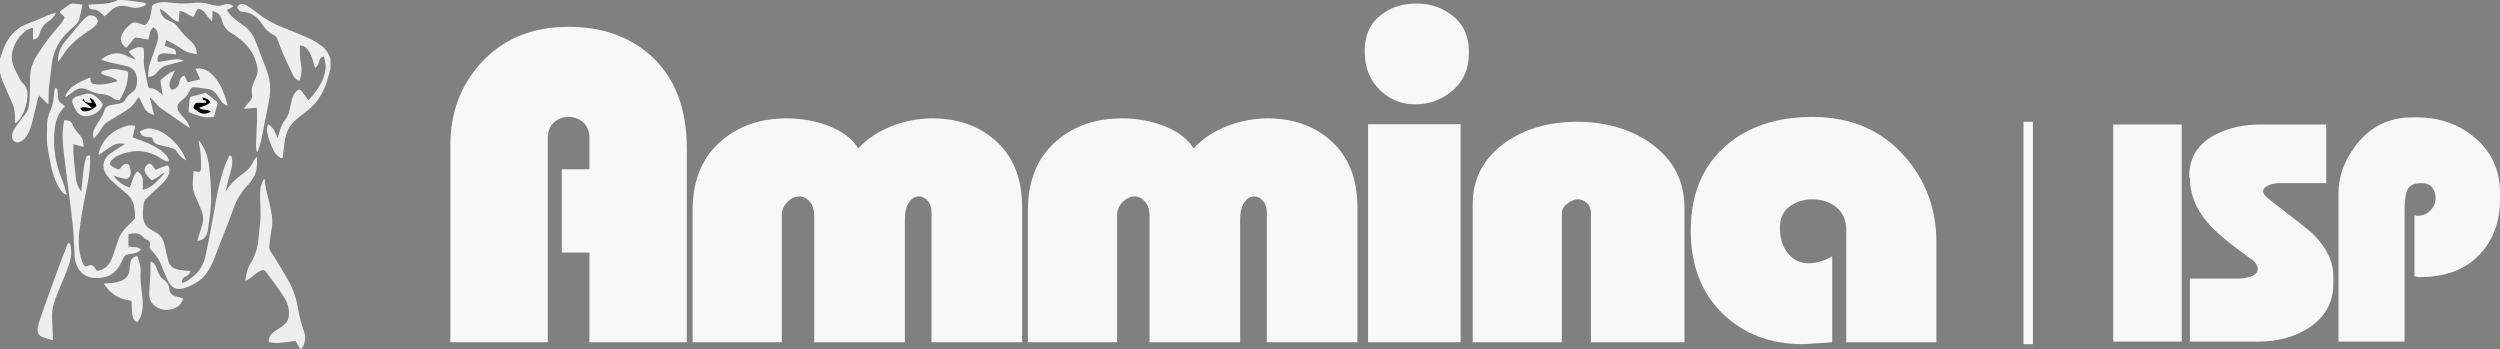 <?xml version="1.0" encoding="UTF-8"?>
<svg xmlns="http://www.w3.org/2000/svg" viewBox="0 0 3511.61 490.31">
    <rect x="0" y="0" width="3511.61" height="490.31" fill="#808080" stroke="none"/>
    <defs>
        <style>
            .cls-1 {
                fill: none;
            }
            .cls-2 {
                fill: #000;
            }
            .cls-3 {
                fill: #eeeeee;
            }
            .cls-4 {
                fill: #f8f8f8;
            }
        </style>
    </defs>
    <g class="cls-1">
        <path d="m464.24,95.95v394.36h-41.6c.97-1.05,2.25-1.95,2.86-3.19,3.35-6.81,4.12-14.03,1.6-21.16-3.79-10.71-6.63-21.61-8.51-32.8-2.26-13.45-6.47-26.34-13.07-38.25-6.52-11.76-13.86-23.06-20.71-34.64-2.75-4.65-7.28-8.56-6.53-14.78.53-4.37.98-8.76,1.54-13.13.93-7.19,2.79-14.39,2.65-21.56-.14-7.63-1.9-15.28-3.41-22.83-1.41-7.02-3.62-13.88-5.1-20.89-1.09-5.14-1.59-10.41-2.36-15.62l-.86-.22c-1.19,2.62-2.64,5.15-3.53,7.87-2.71,8.21-1.95,16.7-1.72,25.14.21,7.63.76,15.27.39,22.88-.42,8.51-1.88,16.97-2.56,25.48-1.04,13.13-4.04,25.59-11.2,36.85-4.75,7.47-6.26,15.98-7.66,24.7,5.08-.73,7.96-4.37,11.47-7.13,3.07-2.41,6.25-4.89,9.76-6.5,4.74-2.17,5.8-1.6,8.84,2.51,6.02,8.15,12.23,16.18,17.91,24.56,6.14,9.04,12.61,18.04,13.35,29.59.44,6.87-.31,13.47-5.85,18.18-4.19,3.56-8.97,6.44-13.51,9.59-4.79,3.33-8.42,7.46-9.17,13.48-.09.72.56,2.16,1.02,2.23,3.9.58,7.88,1.48,11.75,1.2,7.69-.56,15.34-1.71,22.97-2.85,1.76-.26,2.51.25,3.23,1.59,1.74,3.25,3.52,6.47,5.29,9.7H0C0,361.08,0,231.84,0,102.61c1.23,3.85,2.18,7.81,3.74,11.52,4.7,11.12,9.79,22.07,14.41,33.22,1.42,3.43,2.24,7.24,2.57,10.95.43,4.83.11,9.73.11,14.57-.16.03.12.01.37-.08,4.57-1.72,6.99-5.64,9.2-9.53,4.79-8.45,7.39-17.66,8.09-27.32.51-7.1-.67-13.77-6.27-18.97-1.41-1.3-2.83-2.76-3.7-4.44-3.06-5.87-5.94-11.83-8.77-17.82-3.56-7.53-4.06-15.4-1.99-23.41,2.66-10.26,7.77-19.09,15.93-25.95,3.55-2.99,7.4-5.58,12.66-6.34v16.83c1.78-.61,3.11-.92,4.31-1.51,3.42-1.68,4.47-5.1,5.4-8.33,1.99-6.9,5.99-12.1,12.01-15.95,4.46-2.85,8.23-6.45,10.46-12.07-2.82.76-5.44,1.2-7.84,2.17-11.37,4.58-22.71,9.24-33.99,14.03-3.53,1.5-7.18,3.06-10.19,5.36-8.14,6.25-14.83,13.97-19.21,23.26C4.31,69.16,2.4,76.01,0,82.64,0,55.1,0,27.55,0,0,55.1,0,110.19,0,165.29,0c-.53.35-1.02.8-1.59,1.04-6.59,2.81-13.53,4.07-20.65,4.45-6.22.34-12.44.68-18.71,1.03,1.28,5.93,1.86,6.47,7.43,6.78,3.36.19,6.2,1.46,8.63,3.78,2.05,1.95,4.17,3.83,6.49,5.95,2.76-2.49,5.58-4.73,8.05-7.31,5.71-5.96,12.48-8.58,20.68-7.22,2.27.38,4.56.71,6.76,1.34,7.35,2.12,14.38,1.49,21.07-2.23.73-.41,1.67-1.34,1.64-1.97-.04-.65-1.09-1.69-1.81-1.79-7.71-1.16-15.43-2.2-23.16-3.19C177.4.31,174.67.21,171.94,0c97.43,0,194.87,0,292.3,0,0,27.73,0,55.46,0,83.2-2.3-7.37-5.94-14.01-12.25-18.57-5.28-3.82-10.82-7.5-16.73-10.18-12.24-5.57-24.72-10.63-37.24-15.54-12.52-4.92-24.25-11.08-34.85-19.44-5.27-4.16-10.77-8.07-16.43-11.68-2.12-1.36-5.04-2.25-7.5-2.07-2.01.15-4.8,1.76-5.61,3.49-1.16,2.47,2.73,6.75,5.62,7.2,3.62.56,7.38.78,10.78,2.01,7.35,2.65,13.11,7.83,17.2,14.24,4.9,7.69,10.9,13.79,19.16,17.63.08.04.19.07.24.13.84,1.02,1.99,1.93,2.46,3.1,2.76,6.92,5.1,14.02,8.09,20.84,4.54,10.38,9.4,20.63,14.33,30.83,1.89,3.91,4.62,7.21,9.27,8.14,3.23-8.74,3.48-17.47,1.56-26.24-1.68-7.67-.81-15.37-1.08-23.28,4.76.21,8.07,2.3,10.74,5.55,4.01,4.88,6.01,10.72,7.8,16.64.89,2.96,1.73,5.93,2.6,8.9l.9.34c1.22-1.61,2.7-3.09,3.59-4.86.9-1.78,1.14-3.87,1.8-5.78.99-2.91,2.9-4.82,6.31-5.29,2.49,7.93,3.14,15.85,1.19,23.89-2.51,10.32-7.82,19.23-14.3,27.49-2.76,3.52-5.74,6.86-8.72,10.4-3-4.17-5.59-7.97-8.4-11.62-3.74-4.86-5.58-4.77-9.49-.14-3.98,4.71-5.2,10.49-6.53,16.23-1.78,7.69-2.59,15.79-7.79,22.19-4.25,5.23-6.67,11.15-8.29,17.56-.68,2.7-1.72,5.3-2.82,8.62-3.16-7.91-5.79-15.23-13.22-19.35-2.31,4.07-1.67,8.21-.98,12.24,1.48,8.6,4.88,16.56,8.48,24.45,2.17,4.76,5.79,7.99,10.19,10.55,1.58.92,2.58.91,2.86-1.17.53-4,1.29-7.98,1.57-12,.62-8.96,1.92-17.72,5.74-25.98,4.19-9.06,11.55-15.09,19.19-20.98,5.54-4.27,11.3-8.4,16.14-13.39,9.31-9.61,15.4-21.32,19.46-34.02,1.92-6.02,3.35-12.2,5-18.31Zm-325.83,121.22c.23.09.46.19.68.28.73-.52,1.46-1.05,2.2-1.56,5.84-3.98,11.45-8.38,17.59-11.82,5.11-2.85,10.99-2.91,16.49-1.92-6.74,4.43-13.6,8.71-20.21,13.34-11.6,8.14-13.02,21.2-4.04,32.15,6.92,8.43,15.59,14.85,23.75,21.87,4.31,3.71,8.65,7.39,11.04,12.86,3.3,7.56,3.64,15.51,3.68,23.54,0,.68-.49,1.52-1,2.04-3.75,3.83-7.65,7.52-11.35,11.39-4.62,4.83-8.57,10.14-10.75,16.58-2.95,8.71-5.73,17.5-8.98,26.1-2.81,7.43-7.24,13.76-15.05,16.77-6.18,2.39-6.22,2.27-9.7-3.17q-2.93-4.59-7.93-2.78c-5.79,2.09-5.91,2.05-8.66-3.58-.32-.66-.56-1.36-.82-2.05-3.3-8.8-4.71-18-4.79-27.29-.06-7.03.66-14.12,1.63-21.11,1.64-11.82,3.39-23.66,5.75-35.35,3.43-17.03,7.42-33.95,8.45-51.35.27-4.64.04-9.31.04-13.95-4.82.71-5.27,1.08-6.41,5.72-3.1,12.55-3.91,25.41-5.14,38.21-.2,2.09-.4,4.18-.66,6.94-4.85-5.92-6.8-12.23-7.66-18.66-1.55-11.55-2.49-23.18-3.46-34.8-.36-4.29-.06-8.63-.06-13.17,4.88,1.39,9.43,2.69,14.26,4.06,0-6.21-.92-11.76-4.88-16.33-4.29-4.95-8.76-9.78-11.06-16.06-1.18-3.21-3.63-4.44-6.75-4.87-1.34-.18-2.68-.38-4.11-.58-.2.57-.4.98-.5,1.41-2.86,12.85-2.4,25.87-1.07,38.77,1.94,18.81,4.62,37.54,6.99,56.3,1.45,11.48,2.97,22.94,4.33,34.43,1.04,8.76,2.11,17.52,2.73,26.31.81,11.38,1.1,22.8,1.8,34.19.4,6.54,2.3,12.8,5.88,18.23,5.28,8.01,13.15,11.74,22.69,12.17,13.34.59,24.92-2.98,32.7-14.54,3.27-4.86,5.64-10.32,8.56-15.43.61-1.07,1.73-2.29,2.83-2.57,3.46-.88,7.01-1.48,10.55-1.94,4.04-.53,6.99-2.84,10.06-5.21-4.96-5.7-11.87-2.51-17.7-4.5v-17.22c7.54-2,14.71-2.57,20.69,3.89,1.29,1.4,2.86,2.9,4.59,3.48,5.56,1.84,5.37,5.79,4.46,10.3-.17.83.07,1.98.57,2.65,1.22,1.61,2.7,3.02,4.08,4.51,5.13,5.53,9.17,11.68,11.89,18.8,2.85,7.48,5.95,14.9,9.49,22.08,4.99,10.12,12.29,13.25,23.02,9.95,4.63-1.42,9.12-3.54,13.38-5.88,5.9-3.25,11.53-7.13,15.68-12.52,5.83-7.56,10.07-16.08,13.49-24.99,3.47-9.03,6.86-18.09,10.35-27.12,5.01-12.98,10.55-25.77,14.98-38.95,4.63-13.76,11.76-25.69,21.79-36.11,3.14-3.26,5.62-7.25,7.97-11.16,3.01-5,3.7-10.75,4.1-16.45.24-3.42.04-6.87.04-10.3-.32-.12-.64-.24-.96-.36-1.43,2.06-3.2,3.97-4.21,6.22-2.99,6.64-7.48,11.76-13.39,16.08-7.42,5.42-14.76,11.09-20.43,18.48-1.79,2.33-3.3,4.87-4.94,7.32,1.18-6.87,2.94-13.52,4.79-20.14,2.44-8.75,5.54-17.37,3.97-26.75-.37-2.22-.97-3.57-3.58-3.81-2.02,4.66-4.22,9.23-6,13.96-2.04,5.43-3.94,10.94-5.48,16.54-5.53,20.06-8.77,40.6-12.34,61.07-2.83,16.2-6.09,32.32-9.42,48.43-2.6,12.57-8.51,23.23-18.96,31.14-4.39,3.33-8.61,6.84-14.18,8.14-.54-4.11.29-7.11,4.53-8.88,3.47-1.45,6.05-4.24,7.35-7.8-5.58-.61-11-.97-16.35-1.85-7.47-1.22-13.06-5.1-15.05-12.78-2-7.74-3.65-15.56-5.5-23.34-1.43-6.02-4.3-11.21-9.49-14.79-2.87-1.98-5.94-3.71-9.02-5.36-5.2-2.79-8.79-6.7-10.42-12.54-2.15-7.69-1.06-15.37-.3-23.02.25-2.56,1.38-5.54,3.13-7.35,5.62-5.81,11.65-11.23,17.64-16.68,5.05-4.59,10.12-9.11,13.34-15.3,1.89-3.63,2.95-7.36,2.08-11.44-.74-3.49-1.91-4.51-5.4-3.39-4.68,1.51-9.14,3.68-14.1,5.73-.99-1.61-1.99-3.83-3.54-5.59-1.3-1.47-3.24-3.38-4.87-3.35-3.62.07-7.58,6.84-6.65,10.36,1.39,5.27,5.3,8.74,8.93,12.38.43.43,1.67.53,2.25.23,2.68-1.36,5.38-2.74,7.84-4.43,2.79-1.92,4.95-4.79,9.25-5.77-7,8.36-13.63,16.02-22.63,21.08-2.53,1.42-5.48,2.08-8.24,3.1,0-4.48-.04-8.24,0-12,.08-6.14-2.28-10.87-8-14.03-5.76,6.45-7.02,15-10.17,22.59-8.2-1.67-18.28-9.02-22.78-16.74,1.34.53,2.31,1,3.33,1.3,3.96,1.15,7.89,2.46,11.92,3.31,3.31.7,5.83-.79,7.52-3.82,2.49-4.49.51-8.71-.36-13.08-.64-3.19-2.29-4.66-5.42-4.14-1.33.22-2.81.75-3.77,1.63-1.55,1.41-2.59,3.37-4.11,4.81-.79.75-2.41,1.53-3.23,1.21-3.01-1.18-6.12-2.46-8.68-4.38-3.21-2.41-3.03-4.17-.6-7.41,3.78-5.02,9.08-7.6,14.83-9.59,8.9-3.08,17.99-4.86,27.41-3.93,10.09,1,19.26,4.7,27.75,10.19,3.38,2.19,6.91,4.16,11.26,4.35-.45-4.03-2.36-7.09-4.92-9.83-7.02-7.53-15.93-12.18-25.17-16.19-6.83-2.96-13.92-5.34-21.12-8.07,1.05-4.42,2.04-8.99,3.24-13.51.51-1.93-.13-2.98-1.92-3.07-2.91-.14-6.02-.62-8.72.16-19.35,5.56-33.5,16.95-39.85,36.69-.41,1.27-.45,2.67-.66,4ZM224.63,12.55c1.97.98,3.72,1.51,5.02,2.57,3.49,2.86,6.82,5.92,10.15,8.96,3.21,2.92,6.49,5.67,11.19,6.44.39-5.08.77-9.98,1.15-15.01,7.87.11,12.89,6.57,19.91,8.13.18-.27.37-.47.47-.72.89-2.13,1.79-4.25,2.65-6.39,1.57-3.9,3.41-4.82,7.32-3.08,1.7.76,3.31,2.04,4.54,3.45,1.94,2.2,3.46,4.77,5.27,7.08,1.55,1.97,3.27,3.81,4.91,5.71.26-.21.53-.42.79-.64.19-4.37.39-8.73.61-13.76,2.31.92,4.35,1.43,6.07,2.48,4.42,2.68,6.07,7.34,7.52,11.89,2.33,7.32,5.99,13.3,13.15,16.93,3.41,1.73,6.41,4.31,9.51,6.6,11.81,8.72,20.74,19.63,24.83,33.95,1.78,6.26,3.55,12.64.82,19.16-2.06,4.93-4.23,9.82-6.04,14.84-.71,1.98-.77,4.26-.78,6.41-.02,4.24,1.62,8.7-1.09,12.59-1.83,2.62-4.24,4.83-6.26,7.32-1.22,1.5-2.19,3.2-3.67,5.4,6.45-.61,11.98-1.13,17.65-1.66.23.97.56,1.75.57,2.54.09,5.59.32,11.19.13,16.78-.39,11.3-1.13,22.58-1.48,33.88-.09,2.85.77,5.74,1.19,8.6.43.02.85.04,1.28.06,1.75-5.69,3.97-11.28,5.17-17.08,3.58-17.28,6.53-34.69,10.16-51.95,3.22-15.33,2.99-30.31-2.63-45.05-5.35-14.03-10.59-28.1-16.14-42.04-3.1-7.79-7.67-14.65-14.6-19.71-5.72-4.18-11.58-8.24-16.92-12.87-3.23-2.8-5.61-6.58-8.48-10.06,3.62-2.05,6.53-3.7,9.53-5.4-4.56-3.8-9.01-4.4-14.18-2.23-2.61,1.1-5.75,1.52-8.59,1.33-3.82-.25-7.68-1.08-11.35-2.21-7.82-2.41-15.79-2.45-23.75-1.66-10.69,1.07-21.26.99-31.91-.61-7.15-1.07-14.35-.91-21.23,1.93-2.11.87-3.3,2.11-3.66,4.62-1.15,8.05-1.86,16.26-7.4,22.99-1.23,1.5-2.3,2.4-4.06,1.95-2.48-.64-4.93-1.48-7.33-2.39-3.87-1.47-7.73-1.73-10.95,1.11-3.5,3.09-7.31,6.17-9.76,10.04-5.94,9.36-6.19,16.31,3.34,23.47,3.53-4.18,7.18-8.3,10.57-12.62,1.36-1.73,2.67-2.05,4.72-1.67,5.29.99,10.62,1.75,15.97,2.6,1.9-6.16,1.37-12.96,6.95-17.21,3.74,2.6,4.63,3.71,5.79,7.3,1.79,5.54.6,10.91-1.18,16.16-3.06,8.98-6.34,17.87-9.42,26.84-2.14,6.24-2.42,12.75-2.65,19.28,6.32.3,10.15-3.39,13.63-7.57,3.2-3.85,6.89-6.96,11.78-8.33,5.4-1.52,10.83-2.94,16.26-4.37,2.69-.71,5.41-1.34,8.52-2.1-.69-.48-.88-.66-1.1-.77-5.31-2.63-10.83-1.49-16.27-.76-6.33.86-12.62,2.01-18.86,3.03-2.37-6.65.83-12.05,7.4-12.19,4.89-.1,9.8.76,14.7,1.21,1.05.1,2.1.26,3.22.4.21-3.98-.51-6.97-4.59-8.21-3.73-1.14-7.37-2.57-11.22-3.92.51-2.18,1.11-4.75,1.88-8.02,4.07,2.01,8.11,3.75,11.88,5.94,7.47,4.33,14.05,10.3,22.74,12.32,2.77.65,5.65.84,8.53,1.25-.32-7.39-3.12-13.17-8.1-17.57-6.82-6.01-13.03-12.49-18.32-19.88-1.37-1.91-2.92-3.88-4.82-5.19-2.63-1.82-5.55-3.36-8.55-4.45-7.37-2.68-10.64-8.3-12.1-16.22Zm95.29,135.68c-1.73-5.58-3.1-10.71-4.92-15.68-4.36-11.92-10.31-22.88-20.54-30.89-5.56-4.36-11.88-6.44-19.81-5.14,2.23,5.16,4.31,9.97,6.51,15.06-5.55,1.29-10.9,2.58-16.29,3.7-.56.12-1.62-.64-1.95-1.26-1.42-2.64-2.66-5.38-3.96-8.09-4.33,1.95-6.51,4.91-7,9.46-.5,4.69-3.17,7.95-7.58,10.06-2.63,1.26-3.9.47-5.09-1.62-.32-.55-.61-1.14-.78-1.75-1.18-4.29.24-8.17,2.03-11.95,1.6-3.38,3.31-6.7,4.97-10.05-.14-.21-.28-.42-.43-.62-2.31.99-4.86,1.63-6.87,3.04-4.22,2.95-8.19,6.27-12.16,9.55-.5.41-.65,1.59-.54,2.36.92,6.3,1.94,12.59,2.99,19.31-1.52-1.32-2.72-2.31-3.86-3.36-3.94-3.64-8.26-6.61-13.85-6.71-2.1-.04-2.55-.98-2.89-2.75-1.33-7.05-2.85-14.06-4.24-21.1-1.23-6.23-2.15-12.44-1.46-18.89.44-4.06-.23-8.24-.46-12.36-.09-1.59-1.11-1.77-2.57-2.09-5.16-1.14-9.35,1.27-13.67,3.23-1.67.76-3.15,1.93-4.79,2.95,3.71,4.05,7.04,7.69,10.38,11.33-4.72-1.67-9.26-3.63-13.69-5.82-11.71-5.79-22.51-3.53-32.79,3.55-.69.47-1.27,1.1-2.64,2.31,5.45,1.59,10.06,3.14,14.78,4.26,7.51,1.78,15.2,2.88,22.59,5.02,5.53,1.6,9.77,5.32,11.86,11.08,2,5.51,1.57,11.01.39,16.55-.72,3.37-2.34,6.21-5.29,8.11-4.5,2.9-8.11,6.58-10.73,11.29-1.58,2.85-4.1,4.62-7.47,5.13-4.09.62-8.15,1.43-12.22,2.18-4.49.82-7.93,2.93-9.23,7.62-1.6,5.79-4.92,10.67-8.09,15.65-2.12,3.34-4.22,6.72-5.97,10.26-2.11,4.26-2.57,8.8-.94,13.56,2.73-2.86,5.18-5.81,7.44-8.89,3.63-4.95,6.04-10.88,11.56-14.28,6.91-4.25,13.81-8.5,20.77-12.66,8.14-4.86,15.83-10.15,20.6-18.74.76-1.37,2.08-2.43,3.27-3.78,2.5,5.17,4.71,9.94,7.1,14.62,2.88,5.65,7.74,8.78,14.14,10.63-2.15-8.69-4.2-16.96-6.25-25.23,2.43,1.72,4.25,3.77,6.11,5.78,2.74,2.97,5.12,6.44,8.32,8.77,10.89,7.91,22.08,15.42,33.15,23.08,2.76,1.91,5.53,3.8,8.59,5.9-.51-4.69-2.8-7.98-5.42-11.11-3.31-3.95-6.88-7.72-9.82-11.93-2.88-4.11-2.56-9.63,1.32-13.35,4.21-4.04,9.4-7.21,11.96-12.84.87-1.92,2.25-3.6,3.23-5.47,1.03-1.97,2.67-2.9,4.74-2.67,6.82.74,13.67,1.35,20.42,2.54,5.74,1.01,9.84,4.68,12.87,9.64,1.73,2.83,3.67,5.53,5.67,8.18,1.95,2.6,4.4,4.57,8.49,5.32ZM115.88,6.67c-2.71-.42-5.13-1.17-7.52-1.06-3.59.17-7.34-1.79-10.78.68-4.02,2.9-8.04,5.78-12.08,8.65-1.76,1.25-1.42,2.7-.19,3.93,1.42,1.43,3.21,2.5,4.6,3.95.55.58.96,2.03.62,2.61-1.86,3.16-3.6,6.5-6.05,9.18-11.84,12.98-22.3,26.98-31.78,41.74-6.23,9.69-10.3,20.1-10.47,31.81-.16,10.88-.14,21.78-.73,32.64-.38,7.07-1.58,14.1-6.37,19.91-2.64,3.19-5.21,6.45-7.58,9.85-4.24,6.09-9.29,11.74-10.68,19.44-1.1,6.11,4.66,11.99,10.02,9.74,2.96-1.24,5.97-3.16,8.04-5.56,5.28-6.11,7.95-13.66,9.93-21.37,2.95-11.5,5.6-23.07,8.43-34.6.31-1.27.96-2.45,1.67-4.21,4.43,4.41,8.42,8.38,12.4,12.34.28-.11.57-.22.85-.33,0-3.12-.08-6.24.02-9.36.15-4.97.16-9.97.68-14.9,1.09-10.22,2.55-20.41,3.74-30.62,1.55-13.25,5.8-25.43,13.87-36.18,5.46-7.27,12.05-13.38,18.98-19.22,2.35-1.98,4.57-4.84,5.44-7.73,2.06-6.84,3.28-13.93,4.94-21.33Zm77.24,445.67c1.57-2.64,3.61-5.15,4.65-8.01,3.06-8.39,3.05-17.24,2.29-25.95-1.05-12-3.42-23.9-2.55-36.02.54-7.48-2.19-14.32-3.9-21.36-.16-.67-1.91-1.69-2.3-1.47-3.23,1.85-7.02,3.31-7.76,7.64-.66,3.89-1.27,7.8-1.68,11.72-.71,6.73-3.59,12.01-9.95,14.8-5.87,2.57-12.06,3.95-18.51,4.11-2.49.06-4.98.34-7.72.54,8.77,13.77,20.78,21.73,36.61,23.67,2.01.25,2.52,1,2.58,2.96.18,5.97.29,11.98,1.08,17.89.53,4,2.17,7.84,7.15,9.47Zm83.96-114.09c7.18-.12,13.16-5.19,14.57-13.57,1.85-10.94,3.42-21.97,4.34-33.02.73-8.79.65-17.68.3-26.5-.4-10-1.2-20.01-2.39-29.94-1.53-12.8-4.67-25.16-12.83-35.64-.5-.64-1.09-1.2-2.16-2.37,1.11,7.24,2.4,13.54,2.96,19.91.56,6.38.77,12.85.4,19.24-.25,4.31-1.62,6.08-6.23,4.64-1.28-.4-2.67-.41-4.1-.61-.39,5.17-.85,10.21-1.12,15.25-.35,6.5.15,12.81,3.06,18.88,3.22,6.72,6.04,13.64,8.85,20.55,2.72,6.71,3.64,13.61,1.37,20.71-2.38,7.44-4.66,14.9-7.01,22.47Zm-202.92,139.64c0-3.13.09-5.83-.02-8.53-.33-8.06-.95-16.12-1.06-24.18-.15-11.04,2.79-21.45,7.01-31.58,5.52-13.26,11.18-26.47,16.14-39.93,3.56-9.66,4.99-19.81,2.52-30.1-.23-.94-1.28-1.69-1.95-2.52-.72.74-1.76,1.36-2.11,2.25-2.93,7.35-5.8,14.72-8.55,22.13-5.38,14.5-10.71,29.02-15.99,43.56-3.9,10.72-7.79,21.45-11.49,32.24-2.11,6.16-4.44,12.34-5.56,18.71-1.12,6.34.59,11.32,6.73,13.52,4.49,1.6,9.1,2.84,14.31,4.44ZM142.06,103.3c7.41,3.88,16.37,4.11,23.49,10.48-11.4,3.7-22.23,6.15-33.63,4.36-3.13-.49-4.37-2.74-4.71-5.65-.12-1.06-.26-2.11-.47-3.78-9.09,4-17.95,7.42-25.43,13.39-4.62,3.69-8.13,8.39-10,14.24,2.01-.92,3.88-1.99,5.66-3.19,3.79-2.58,7.25-5.84,11.35-7.7,6.39-2.88,12.7-.58,18.56,2.37,4.67,2.35,9.42,3.96,14.68,4.27,6.39.38,12.46,1.71,17.63,6.09,1.78,1.5,4.49,1.97,6.85,2.67.6.18,1.8-.3,2.17-.85,7.56-11.4,11.48-23.99,11.88-37.64.02-.84-.98-2.32-1.72-2.46-6.2-1.25-12.43-2.91-18.69-3.13-4.64-.16-9.32,1.74-14.02,2.54-2.27.39-3.43,1.49-3.59,4Zm69.19,264.1c0,6.28.21,12.24-.05,18.18-.4,8.96-1.47,17.91-1.6,26.87-.08,5.86,1.52,11.57,6.17,15.75,5.9,5.31,12.74,7.62,20.78,6.84,9.86-.96,17.09-5.25,20.95-15.51-3.06-.99-6.08-2.33-9.23-2.9-6.27-1.13-9.84-4.43-10.5-10.91-.55-5.42-3.39-9.53-7.71-12.84-2.15-1.65-4.35-3.61-5.66-5.92-2.11-3.72-3.51-7.85-5.2-11.81-1.51-3.56-3.39-6.73-7.96-7.75Zm-118.56-94.03c.33-.17.67-.34,1-.52-2.1-6.73-3.68-13.68-6.39-20.16-9.21-22.1-13.01-44.99-10.78-68.79,1.21-12.88,4.53-25.06,14.79-34.57-1.77-1.45-3.31-2.89-5.02-4.07-3.22-2.21-4.74-5.14-4.82-9.07-.07-3.29-.67-6.57-.87-9.87-.12-2.07-1.17-2.67-3.29-2.53-.43,2.04-1.05,4.07-1.24,6.14-.77,8.42-1.35,16.83-5.04,24.7-3.81,8.13-5.45,16.76-4.94,25.78.15,2.57-.17,5.16-.15,7.74.03,4.98-.23,10.01.33,14.94.73,6.38,2.19,12.67,3.26,19.01,2.41,14.33,6,28.27,13.22,41.05,2.43,4.3,5.08,8.33,9.94,10.2Zm-11.1-186.52c1.82-2.38,3.72-4.7,5.44-7.14,2.49-3.54,4.54-7.43,7.32-10.71,9.26-10.92,20.56-19.46,32.5-27.24,2.83-1.84,5.58-4.01,7.76-6.55,1.5-1.74,3.06-4.61,2.66-6.59-1.27-6.28-10.26-9.26-15.23-5.29-2.86,2.29-5.53,4.89-7.91,7.68-7.46,8.76-14.65,17.74-22.1,26.5-7.12,8.38-11.26,17.8-10.45,29.33Zm114.88,97.68c1.08,3.84,3.06,6.5,6.92,7.24,2.42.47,4.89.94,7.34.96,2.03.02,3.32.39,3.75,2.57,1.04,5.27,4.73,7.44,9.65,8.49,6.47,1.38,12.9,2.97,19.25,4.81,1.63.47,3.38,1.93,4.23,3.42,3.25,5.66,7.67,9.96,13.77,13.36-.26-.86-.36-1.27-.51-1.66-4.32-11.15-11.32-20.44-20.11-28.36-6.81-6.13-14.27-11.43-23.36-13.68-3.43-.85-7.16-1.58-10.58-1.1-3.52.5-6.83,2.53-10.36,3.94Zm96.83-19.8c1.72,0,2.92-.02,4.12,0,2.34.04,3.49-1.04,4.03-3.4,1.16-5.11,2.58-10.16,4.01-15.2.43-1.53.18-2.5-1.12-3.51-4.69-3.69-9.26-7.55-13.95-11.24-.65-.51-1.83-.77-2.62-.58-6.08,1.46-12.1,3.17-18.2,4.56-2.3.53-3.07,1.72-3.24,3.89-.42,5.49-1.03,10.96-1.44,16.45-.05.65.52,1.77,1.07,1.99,8.97,3.6,17.86,7.54,27.33,7.04Zm-172.35-1.51c1.55-.19,3.14-.21,4.64-.6,8.33-2.15,15.05-6.4,18.43-14.72.31-.77.33-2.12-.14-2.67-2.55-3.02-5.06-6.15-8.04-8.72-5.41-4.67-11.53-6.53-18.65-3.78-3.46,1.34-7.15,2.09-10.72,3.15-.5.15-.99.45-1.4.78-2.86,2.29-4.95,4.76-2.85,8.77,1.14,2.19,1.65,4.7,2.8,6.89,3.35,6.41,8.08,10.93,15.94,10.91Z"/>
    </g>
    <g class="cls-2">
        <path d="m295.54,143.22c-3.89,5.21-10.25,5.59-15.81,8.31,5.03,3.83,11.69,1.58,16.69,5.06-7.18,4.56-12.94,4.32-19.31-.59-.95-.73-1.86-1.53-2.89-2.13-2.1-1.21-3.1-2.66-1.96-5.15,1.11-2.44,2.17-4.61,5.47-4.48,3.94.16,7.88.04,12.09.04-.55-1.17-1.16-2.46-1.81-3.84-.91.18-1.7.34-2.75.55-.24-1.38-.46-2.69-.73-4.29,4.38,1.27,8.55,2.32,11.02,6.52Z"/>
        <path d="m115.33,140.74c.91-.66,1.48-1.08,2.35-1.71,1.69,6.16,6.92,4.56,11.36,5.34-1.12-2.25-2.13-4.28-3.3-6.63,4.35.37,7.86,4.56,9.88,11.08-3.94,3.98-8.55,6.8-14.25,7.57-4.69.63-6.35-.25-8.82-4.74,5.25-2.25,10.37-.49,15.5.43.16-.25.33-.51.49-.76-4.26-3.42-8.53-6.84-13.2-10.58Z"/>
    </g>
    <g class="cls-3">
        <path d="m464.24,95.95c-1.65,6.11-3.07,12.29-5,18.31-4.06,12.7-10.15,24.41-19.46,34.02-4.84,4.99-10.6,9.12-16.14,13.39-7.64,5.89-15,11.92-19.19,20.98-3.82,8.27-5.11,17.02-5.74,25.98-.28,4.02-1.04,8-1.57,12-.28,2.08-1.28,2.09-2.86,1.17-4.4-2.56-8.02-5.79-10.19-10.55-3.6-7.89-7-15.85-8.48-24.45-.69-4.03-1.33-8.17.98-12.24,7.43,4.12,10.06,11.45,13.22,19.35,1.1-3.31,2.13-5.92,2.82-8.62,1.62-6.41,4.04-12.34,8.29-17.56,5.2-6.4,6.02-14.5,7.79-22.19,1.33-5.74,2.55-11.52,6.53-16.23,3.91-4.64,5.74-4.72,9.49.14,2.81,3.64,5.4,7.45,8.4,11.62,2.98-3.54,5.96-6.88,8.72-10.4,6.48-8.26,11.78-17.17,14.3-27.49,1.96-8.04,1.31-15.96-1.19-23.89-3.42.46-5.32,2.38-6.31,5.29-.65,1.91-.9,4-1.8,5.78-.89,1.77-2.37,3.26-3.59,4.86l-.9-.34c-.86-2.97-1.71-5.94-2.6-8.9-1.79-5.93-3.79-11.77-7.8-16.64-2.66-3.24-5.97-5.34-10.74-5.55.27,7.9-.59,15.6,1.08,23.28,1.92,8.78,1.67,17.5-1.56,26.24-4.65-.94-7.38-4.23-9.27-8.14-4.93-10.21-9.78-20.45-14.33-30.83-2.98-6.82-5.32-13.92-8.09-20.84-.47-1.18-1.62-2.08-2.46-3.1-.05-.07-.16-.09-.24-.13-8.26-3.84-14.26-9.93-19.16-17.63-4.09-6.41-9.85-11.59-17.2-14.24-3.39-1.22-7.16-1.44-10.78-2.01-2.88-.45-6.78-4.73-5.62-7.2.81-1.73,3.6-3.35,5.61-3.49,2.46-.18,5.37.71,7.5,2.07,5.66,3.61,11.16,7.52,16.43,11.68,10.6,8.36,22.33,14.53,34.85,19.44,12.52,4.91,25,9.97,37.24,15.54,5.91,2.69,11.45,6.36,16.73,10.18,6.3,4.56,9.94,11.21,12.25,18.57,0,4.25,0,8.5,0,12.76Z"/>
        <path d="m421.53,490.31c-1.77-3.23-3.56-6.45-5.29-9.7-.72-1.35-1.47-1.86-3.23-1.59-7.63,1.15-15.28,2.29-22.97,2.85-3.87.28-7.85-.62-11.75-1.2-.46-.07-1.11-1.51-1.02-2.23.75-6.02,4.37-10.16,9.17-13.48,4.54-3.15,9.32-6.02,13.51-9.59,5.54-4.71,6.3-11.31,5.85-18.18-.74-11.55-7.21-20.54-13.35-29.59-5.69-8.38-11.89-16.41-17.91-24.56-3.04-4.11-4.1-4.68-8.84-2.51-3.52,1.61-6.69,4.08-9.76,6.5-3.5,2.75-6.39,6.4-11.47,7.13,1.4-8.72,2.9-17.23,7.66-24.7,7.17-11.26,10.16-23.72,11.2-36.85.67-8.51,2.14-16.97,2.56-25.48.37-7.6-.17-15.25-.39-22.88-.24-8.44-.99-16.93,1.72-25.14.9-2.72,2.34-5.25,3.53-7.87l.86.22c.76,5.21,1.26,10.48,2.36,15.62,1.49,7.01,3.7,13.87,5.1,20.89,1.51,7.55,3.27,15.19,3.41,22.83.13,7.17-1.72,14.36-2.65,21.56-.57,4.37-1.02,8.75-1.54,13.13-.75,6.22,3.78,10.13,6.53,14.78,6.85,11.58,14.19,22.88,20.71,34.64,6.6,11.9,10.81,24.8,13.07,38.25,1.88,11.19,4.73,22.09,8.51,32.8,2.52,7.13,1.76,14.35-1.6,21.16-.61,1.23-1.89,2.13-2.86,3.19h-1.11Z"/>
        <path d="m0,82.64c2.4-6.63,4.31-13.49,7.3-19.84,4.38-9.29,11.06-17.02,19.21-23.26,3-2.3,6.66-3.86,10.19-5.36,11.28-4.79,22.62-9.45,33.99-14.03,2.4-.97,5.01-1.4,7.84-2.17-2.22,5.61-5.99,9.21-10.46,12.07-6.03,3.85-10.02,9.05-12.01,15.95-.93,3.23-1.98,6.65-5.4,8.33-1.19.59-2.52.9-4.31,1.51v-16.83c-5.26.76-9.11,3.36-12.66,6.34-8.16,6.87-13.27,15.69-15.93,25.95-2.08,8.01-1.57,15.87,1.99,23.41,2.83,5.99,5.71,11.95,8.77,17.82.87,1.67,2.3,3.13,3.7,4.44,5.6,5.19,6.78,11.87,6.27,18.97-.7,9.66-3.29,18.87-8.09,27.32-2.21,3.9-4.63,7.81-9.2,9.53-.25.09-.52.11-.37.08,0-4.84.33-9.74-.11-14.57-.33-3.71-1.15-7.52-2.57-10.95-4.62-11.15-9.71-22.1-14.41-33.22C2.18,110.42,1.23,106.46,0,102.61c0-6.66,0-13.31,0-19.97Z"/>
        <path d="m171.94,0c2.72.21,5.46.31,8.17.66,7.73.99,15.45,2.03,23.16,3.19.72.11,1.77,1.14,1.81,1.79.04.63-.9,1.56-1.64,1.97-6.69,3.73-13.72,4.35-21.07,2.23-2.2-.63-4.49-.97-6.76-1.34-8.2-1.36-14.97,1.26-20.68,7.22-2.47,2.58-5.29,4.82-8.05,7.31-2.32-2.12-4.44-4-6.49-5.95-2.43-2.31-5.27-3.59-8.63-3.78-5.57-.31-6.16-.85-7.43-6.78,6.27-.35,12.49-.69,18.71-1.03,7.12-.38,14.06-1.64,20.65-4.45C164.27.8,164.76.35,165.29,0c2.22,0,4.44,0,6.66,0Z"/>
        <path d="m138.41,217.17c.21-1.34.25-2.73.66-4,6.36-19.74,20.51-31.13,39.85-36.69,2.7-.78,5.81-.3,8.72-.16,1.79.09,2.43,1.14,1.92,3.07-1.2,4.52-2.19,9.09-3.24,13.51,7.2,2.72,14.28,5.1,21.12,8.07,9.24,4.01,18.15,8.66,25.17,16.19,2.56,2.74,4.47,5.8,4.92,9.83-4.35-.19-7.88-2.17-11.26-4.35-8.5-5.49-17.66-9.19-27.75-10.19-9.42-.94-18.51.85-27.41,3.93-5.75,1.99-11.05,4.56-14.83,9.59-2.44,3.23-2.61,5,.6,7.41,2.56,1.92,5.67,3.2,8.68,4.38.82.32,2.43-.46,3.23-1.21,1.52-1.44,2.56-3.4,4.11-4.81.96-.88,2.45-1.41,3.77-1.63,3.13-.51,4.78.96,5.42,4.14.87,4.37,2.85,8.59.36,13.08-1.69,3.04-4.21,4.52-7.52,3.82-4.03-.85-7.96-2.15-11.92-3.31-1.02-.3-1.99-.77-3.33-1.3,4.5,7.72,14.58,15.07,22.78,16.74,3.15-7.59,4.4-16.14,10.17-22.59,5.72,3.15,8.08,7.89,8,14.03-.05,3.76,0,7.52,0,12,2.76-1.01,5.71-1.68,8.24-3.1,9-5.06,15.64-12.72,22.63-21.08-4.3.99-6.47,3.85-9.25,5.77-2.47,1.7-5.16,3.08-7.84,4.43-.59.3-1.83.19-2.25-.23-3.63-3.64-7.54-7.11-8.93-12.38-.93-3.52,3.04-10.29,6.65-10.36,1.62-.03,3.57,1.88,4.87,3.35,1.54,1.75,2.55,3.98,3.54,5.59,4.95-2.05,9.42-4.22,14.1-5.73,3.49-1.13,4.66-.1,5.4,3.39.87,4.09-.19,7.82-2.08,11.44-3.23,6.19-8.3,10.71-13.34,15.3-5.99,5.45-12.02,10.87-17.64,16.68-1.75,1.81-2.87,4.79-3.13,7.35-.76,7.65-1.85,15.34.3,23.02,1.63,5.84,5.23,9.76,10.42,12.54,3.08,1.65,6.15,3.38,9.02,5.36,5.18,3.58,8.05,8.76,9.49,14.79,1.85,7.78,3.5,15.6,5.5,23.34,1.99,7.68,7.58,11.56,15.05,12.78,5.34.87,10.77,1.24,16.35,1.85-1.31,3.56-3.88,6.35-7.35,7.8-4.24,1.77-5.07,4.77-4.53,8.88,5.56-1.3,9.78-4.82,14.18-8.14,10.45-7.91,16.36-18.57,18.96-31.14,3.33-16.1,6.59-32.23,9.42-48.43,3.57-20.47,6.82-41,12.34-61.07,1.54-5.59,3.44-11.1,5.48-16.54,1.78-4.73,3.98-9.31,6-13.96,2.61.24,3.21,1.6,3.58,3.81,1.56,9.39-1.53,18-3.97,26.75-1.85,6.63-3.61,13.28-4.79,20.14,1.64-2.44,3.15-4.99,4.94-7.32,5.67-7.4,13.01-13.06,20.43-18.48,5.91-4.32,10.4-9.44,13.39-16.08,1.01-2.25,2.79-4.15,4.21-6.22.32.12.64.24.96.36,0,3.43.19,6.88-.04,10.3-.39,5.71-1.09,11.45-4.1,16.45-2.36,3.91-4.83,7.9-7.97,11.16-10.03,10.42-17.16,22.35-21.79,36.11-4.43,13.17-9.97,25.97-14.98,38.95-3.48,9.03-6.88,18.09-10.35,27.12-3.42,8.91-7.67,17.42-13.49,24.99-4.15,5.38-9.77,9.27-15.68,12.52-4.26,2.34-8.75,4.46-13.38,5.88-10.73,3.3-18.03.17-23.02-9.95-3.54-7.18-6.63-14.6-9.49-22.08-2.72-7.12-6.75-13.27-11.89-18.8-1.38-1.49-2.86-2.9-4.08-4.51-.5-.66-.74-1.82-.57-2.65.91-4.51,1.1-8.46-4.46-10.3-1.73-.57-3.29-2.08-4.59-3.48-5.98-6.46-13.15-5.9-20.69-3.89v17.22c5.83,1.99,12.74-1.19,17.7,4.5-3.07,2.37-6.02,4.69-10.06,5.21-3.55.46-7.09,1.06-10.55,1.94-1.1.28-2.22,1.5-2.83,2.57-2.92,5.11-5.29,10.57-8.56,15.43-7.78,11.57-19.36,15.14-32.7,14.54-9.54-.42-17.41-4.16-22.69-12.17-3.58-5.43-5.48-11.7-5.88-18.23-.7-11.39-.99-22.81-1.8-34.19-.63-8.79-1.7-17.55-2.73-26.31-1.36-11.49-2.88-22.95-4.33-34.43-2.37-18.76-5.05-37.5-6.99-56.3-1.33-12.9-1.8-25.92,1.07-38.77.1-.43.29-.84.5-1.41,1.42.2,2.76.4,4.11.58,3.11.42,5.57,1.65,6.75,4.87,2.31,6.29,6.78,11.11,11.06,16.06,3.96,4.57,4.89,10.12,4.88,16.33-4.83-1.38-9.38-2.67-14.26-4.06,0,4.54-.3,8.88.06,13.17.96,11.62,1.9,23.25,3.46,34.8.86,6.43,2.82,12.75,7.66,18.66.26-2.75.46-4.85.66-6.94,1.23-12.8,2.05-25.66,5.14-38.21,1.14-4.64,1.59-5.01,6.41-5.72,0,4.63.23,9.3-.04,13.95-1.03,17.4-5.02,34.32-8.45,51.35-2.36,11.7-4.11,23.53-5.75,35.35-.97,6.98-1.69,14.07-1.63,21.11.08,9.29,1.49,18.49,4.79,27.29.26.69.5,1.39.82,2.05,2.75,5.62,2.87,5.67,8.66,3.58q5-1.81,7.93,2.78c3.47,5.44,3.52,5.55,9.7,3.17,7.81-3.02,12.24-9.34,15.05-16.77,3.25-8.6,6.02-17.39,8.98-26.1,2.18-6.44,6.13-11.74,10.75-16.58,3.7-3.88,7.6-7.57,11.35-11.39.51-.52,1-1.35,1-2.04-.04-8.02-.38-15.98-3.68-23.54-2.39-5.47-6.73-9.15-11.04-12.86-8.16-7.03-16.84-13.45-23.75-21.87-8.98-10.95-7.56-24.01,4.04-32.15,6.61-4.64,13.47-8.91,20.21-13.34-5.51-.99-11.39-.93-16.49,1.92-6.15,3.43-11.75,7.83-17.59,11.82-.74.51-1.47,1.04-2.2,1.56-.23-.09-.46-.19-.68-.28Z"/>
        <path d="m224.63,12.55c1.46,7.92,4.73,13.54,12.1,16.22,3,1.09,5.93,2.63,8.55,4.45,1.9,1.31,3.45,3.28,4.82,5.19,5.3,7.39,11.5,13.87,18.32,19.88,4.99,4.39,7.79,10.18,8.1,17.57-2.88-.41-5.76-.6-8.53-1.25-8.69-2.03-15.28-7.99-22.74-12.32-3.78-2.19-7.82-3.93-11.88-5.94-.77,3.27-1.37,5.84-1.88,8.02,3.85,1.36,7.49,2.79,11.22,3.92,4.08,1.25,4.8,4.23,4.59,8.21-1.12-.14-2.17-.31-3.22-.4-4.9-.45-9.81-1.32-14.7-1.21-6.58.14-9.77,5.54-7.4,12.19,6.24-1.01,12.53-2.17,18.86-3.03,5.44-.74,10.96-1.88,16.27.76.22.11.42.29,1.1.77-3.11.76-5.82,1.39-8.52,2.1-5.43,1.43-10.86,2.85-16.26,4.37-4.89,1.38-8.58,4.49-11.78,8.33-3.48,4.18-7.31,7.87-13.63,7.57.23-6.52.51-13.03,2.65-19.28,3.08-8.97,6.36-17.86,9.42-26.84,1.79-5.25,2.98-10.62,1.18-16.16-1.16-3.58-2.05-4.69-5.79-7.3-5.58,4.25-5.04,11.04-6.95,17.21-5.35-.86-10.68-1.61-15.97-2.6-2.04-.38-3.36-.07-4.72,1.67-3.39,4.32-7.04,8.44-10.57,12.62-9.52-7.16-9.28-14.11-3.34-23.47,2.45-3.86,6.26-6.95,9.76-10.04,3.22-2.84,7.08-2.57,10.95-1.11,2.4.91,4.84,1.75,7.33,2.39,1.75.45,2.82-.45,4.06-1.95,5.54-6.73,6.25-14.94,7.4-22.99.36-2.51,1.55-3.75,3.66-4.62,6.88-2.84,14.09-3,21.23-1.93,10.64,1.59,21.22,1.68,31.91.61,7.95-.8,15.92-.75,23.75,1.66,3.67,1.13,7.53,1.96,11.35,2.21,2.84.19,5.98-.23,8.59-1.33,5.17-2.17,9.62-1.58,14.18,2.23-3.01,1.7-5.92,3.35-9.53,5.4,2.88,3.48,5.25,7.27,8.48,10.06,5.35,4.63,11.2,8.69,16.92,12.87,6.93,5.07,11.5,11.93,14.6,19.71,5.55,13.94,10.79,28.01,16.14,42.04,5.62,14.74,5.86,29.72,2.63,45.05-3.63,17.27-6.58,34.67-10.16,51.95-1.2,5.8-3.42,11.39-5.17,17.08-.43-.02-.85-.04-1.28-.06-.42-2.87-1.28-5.75-1.19-8.6.35-11.3,1.09-22.58,1.48-33.88.19-5.59-.03-11.19-.13-16.78-.01-.79-.35-1.58-.57-2.54-5.67.53-11.2,1.05-17.65,1.66,1.48-2.2,2.45-3.9,3.67-5.4,2.02-2.49,4.43-4.7,6.26-7.32,2.71-3.89,1.07-8.34,1.09-12.59.01-2.15.07-4.43.78-6.41,1.81-5.02,3.98-9.91,6.04-14.84,2.73-6.52.96-12.91-.82-19.16-4.09-14.32-13.01-25.23-24.83-33.95-3.11-2.3-6.1-4.87-9.51-6.6-7.16-3.63-10.82-9.61-13.15-16.93-1.45-4.55-3.1-9.21-7.52-11.89-1.72-1.04-3.76-1.56-6.07-2.48-.22,5.02-.42,9.39-.61,13.76-.26.21-.53.42-.79.64-1.64-1.9-3.36-3.74-4.91-5.71-1.82-2.32-3.34-4.88-5.27-7.08-1.24-1.41-2.84-2.69-4.54-3.45-3.91-1.74-5.76-.82-7.32,3.08-.86,2.14-1.76,4.26-2.65,6.39-.1.25-.29.45-.47.72-7.02-1.57-12.03-8.03-19.91-8.13-.39,5.03-.76,9.93-1.15,15.01-4.7-.77-7.99-3.52-11.19-6.44-3.34-3.04-6.66-6.1-10.15-8.96-1.3-1.07-3.05-1.59-5.02-2.57Z"/>
        <path d="m319.92,148.24c-4.09-.75-6.54-2.72-8.49-5.32-1.99-2.65-3.94-5.35-5.67-8.18-3.03-4.96-7.12-8.64-12.87-9.64-6.75-1.18-13.6-1.8-20.42-2.54-2.07-.22-3.7.7-4.74,2.67-.98,1.87-2.36,3.56-3.23,5.47-2.56,5.63-7.76,8.8-11.96,12.84-3.87,3.72-4.19,9.24-1.32,13.35,2.94,4.21,6.51,7.98,9.82,11.93,2.62,3.13,4.91,6.42,5.42,11.11-3.06-2.1-5.83-3.99-8.59-5.9-11.08-7.66-22.26-15.16-33.15-23.08-3.21-2.33-5.58-5.8-8.32-8.77-1.86-2.01-3.68-4.06-6.11-5.78,2.05,8.27,4.1,16.54,6.25,25.23-6.4-1.85-11.26-4.98-14.14-10.63-2.38-4.68-4.59-9.45-7.1-14.62-1.19,1.35-2.51,2.41-3.27,3.78-4.77,8.58-12.46,13.87-20.6,18.74-6.96,4.16-13.87,8.41-20.77,12.66-5.52,3.4-7.94,9.33-11.56,14.28-2.26,3.08-4.7,6.04-7.44,8.89-1.64-4.77-1.17-9.3.94-13.56,1.75-3.54,3.85-6.92,5.97-10.26,3.17-4.98,6.49-9.86,8.09-15.65,1.3-4.69,4.74-6.8,9.23-7.62,4.07-.75,8.13-1.55,12.22-2.18,3.37-.51,5.88-2.28,7.47-5.13,2.62-4.72,6.23-8.4,10.73-11.29,2.95-1.9,4.57-4.74,5.29-8.11,1.18-5.54,1.62-11.04-.39-16.55-2.09-5.76-6.33-9.48-11.86-11.08-7.4-2.14-15.09-3.24-22.59-5.02-4.72-1.12-9.33-2.67-14.78-4.26,1.37-1.21,1.95-1.84,2.64-2.31,10.29-7.08,21.08-9.34,32.79-3.55,4.43,2.19,8.96,4.15,13.69,5.82-3.34-3.64-6.67-7.29-10.38-11.33,1.64-1.03,3.12-2.19,4.79-2.95,4.32-1.96,8.52-4.37,13.67-3.23,1.46.32,2.48.5,2.57,2.09.22,4.12.89,8.3.46,12.36-.7,6.45.23,12.66,1.46,18.89,1.39,7.04,2.9,14.05,4.24,21.1.34,1.77.79,2.71,2.89,2.75,5.59.1,9.91,3.07,13.85,6.71,1.14,1.06,2.35,2.05,3.86,3.36-1.05-6.72-2.07-13-2.99-19.31-.11-.76.04-1.94.54-2.36,3.97-3.29,7.94-6.6,12.16-9.55,2.01-1.41,4.57-2.05,6.87-3.04.14.21.28.42.43.62-1.66,3.35-3.37,6.67-4.97,10.05-1.79,3.78-3.21,7.66-2.03,11.95.17.61.46,1.2.78,1.75,1.19,2.08,2.46,2.87,5.09,1.62,4.41-2.11,7.08-5.37,7.58-10.06.48-4.55,2.67-7.51,7-9.46,1.3,2.7,2.54,5.44,3.96,8.09.33.62,1.39,1.38,1.95,1.26,5.39-1.12,10.74-2.42,16.29-3.7-2.2-5.09-4.28-9.9-6.51-15.06,7.93-1.3,14.25.79,19.81,5.14,10.23,8.01,16.18,18.97,20.54,30.89,1.82,4.97,3.18,10.1,4.92,15.68Z"/>
        <path d="m115.88,6.67c-1.66,7.41-2.88,14.5-4.94,21.33-.87,2.88-3.08,5.75-5.44,7.73-6.93,5.84-13.53,11.94-18.98,19.22-8.06,10.75-12.32,22.93-13.87,36.18-1.19,10.21-2.65,20.4-3.74,30.62-.53,4.94-.53,9.93-.68,14.9-.09,3.12-.02,6.24-.02,9.36-.28.11-.57.22-.85.33-3.99-3.96-7.97-7.93-12.4-12.34-.71,1.76-1.36,2.94-1.67,4.21-2.83,11.53-5.48,23.1-8.43,34.6-1.98,7.71-4.65,15.26-9.93,21.37-2.07,2.4-5.08,4.32-8.04,5.56-5.36,2.25-11.12-3.63-10.02-9.74,1.39-7.7,6.44-13.35,10.68-19.44,2.36-3.4,4.94-6.66,7.58-9.85,4.79-5.8,5.99-12.84,6.37-19.91.59-10.86.57-21.76.73-32.64.17-11.71,4.24-22.12,10.47-31.81,9.49-14.75,19.95-28.76,31.78-41.74,2.44-2.68,4.19-6.02,6.05-9.18.34-.58-.07-2.03-.62-2.61-1.39-1.45-3.18-2.52-4.6-3.95-1.23-1.23-1.57-2.68.19-3.93,4.04-2.87,8.06-5.76,12.08-8.65,3.44-2.48,7.19-.52,10.78-.68,2.38-.11,4.81.65,7.52,1.06Z"/>
        <path d="m193.12,452.34c-4.98-1.63-6.62-5.47-7.15-9.47-.79-5.91-.9-11.92-1.08-17.89-.06-1.96-.57-2.71-2.58-2.96-15.83-1.95-27.84-9.9-36.61-23.67,2.74-.2,5.23-.48,7.72-.54,6.45-.16,12.64-1.54,18.51-4.11,6.36-2.79,9.24-8.07,9.95-14.8.41-3.92,1.01-7.83,1.68-11.72.74-4.33,4.53-5.79,7.76-7.64.39-.22,2.14.79,2.3,1.47,1.71,7.04,4.44,13.88,3.9,21.36-.87,12.12,1.5,24.02,2.55,36.02.76,8.7.77,17.55-2.29,25.95-1.04,2.86-3.08,5.36-4.65,8.01Z"/>
        <path d="m277.08,338.25c2.36-7.57,4.64-15.03,7.01-22.47,2.27-7.1,1.35-14-1.37-20.71-2.8-6.91-5.63-13.83-8.85-20.55-2.9-6.07-3.4-12.38-3.06-18.88.27-5.05.73-10.08,1.12-15.25,1.42.2,2.82.21,4.1.61,4.61,1.43,5.98-.34,6.23-4.64.38-6.39.16-12.86-.4-19.24-.56-6.37-1.85-12.67-2.96-19.91,1.08,1.17,1.67,1.73,2.16,2.37,8.17,10.47,11.3,22.83,12.83,35.64,1.19,9.94,1.99,19.94,2.39,29.94.35,8.82.43,17.72-.3,26.5-.92,11.05-2.49,22.08-4.34,33.02-1.41,8.38-7.39,13.45-14.57,13.57Z"/>
        <path d="m74.16,477.89c-5.21-1.6-9.83-2.84-14.31-4.44-6.14-2.19-7.85-7.18-6.73-13.52,1.12-6.37,3.45-12.55,5.56-18.71,3.7-10.79,7.59-21.52,11.49-32.24,5.28-14.54,10.61-29.06,15.99-43.56,2.75-7.41,5.62-14.79,8.55-22.13.35-.89,1.39-1.51,2.11-2.25.67.84,1.72,1.58,1.95,2.52,2.47,10.29,1.03,20.44-2.52,30.1-4.96,13.47-10.62,26.68-16.14,39.93-4.22,10.13-7.15,20.54-7.01,31.58.11,8.06.73,16.12,1.06,24.18.11,2.7.02,5.41.02,8.53Z"/>
        <path d="m142.06,103.3c.16-2.5,1.32-3.61,3.59-4,4.7-.8,9.38-2.7,14.02-2.54,6.26.22,12.49,1.88,18.69,3.13.74.15,1.74,1.63,1.72,2.46-.41,13.65-4.32,26.24-11.88,37.64-.36.55-1.56,1.03-2.17.85-2.36-.71-5.07-1.17-6.85-2.67-5.17-4.38-11.24-5.7-17.63-6.09-5.26-.32-10.01-1.93-14.68-4.27-5.86-2.95-12.17-5.25-18.56-2.37-4.1,1.85-7.56,5.12-11.35,7.7-1.78,1.21-3.65,2.28-5.66,3.19,1.88-5.85,5.38-10.55,10-14.24,7.48-5.97,16.34-9.39,25.43-13.39.21,1.67.35,2.72.47,3.78.34,2.91,1.59,5.16,4.71,5.65,11.4,1.79,22.23-.65,33.63-4.36-7.12-6.36-16.08-6.6-23.49-10.48Z"/>
        <path d="m211.25,367.4c4.57,1.03,6.45,4.2,7.96,7.75,1.68,3.96,3.08,8.09,5.2,11.81,1.31,2.31,3.51,4.27,5.66,5.92,4.32,3.31,7.16,7.42,7.71,12.84.66,6.47,4.22,9.78,10.5,10.91,3.16.57,6.17,1.92,9.23,2.9-3.86,10.25-11.1,14.55-20.95,15.51-8.04.78-14.88-1.53-20.78-6.84-4.65-4.19-6.25-9.9-6.17-15.75.12-8.96,1.2-17.91,1.6-26.87.26-5.94.05-11.89.05-18.18Z"/>
        <path d="m92.69,273.37c-4.86-1.87-7.51-5.9-9.94-10.2-7.22-12.78-10.81-26.72-13.22-41.05-1.07-6.34-2.53-12.63-3.26-19.01-.56-4.93-.3-9.96-.33-14.94-.02-2.58.3-5.17.15-7.74-.51-9.02,1.13-17.65,4.94-25.78,3.69-7.87,4.27-16.28,5.04-24.7.19-2.07.82-4.1,1.24-6.14,2.12-.13,3.17.46,3.29,2.53.2,3.29.8,6.57.87,9.87.08,3.93,1.6,6.86,4.82,9.07,1.72,1.18,3.25,2.62,5.02,4.07-10.26,9.51-13.58,21.69-14.79,34.57-2.23,23.8,1.57,46.69,10.78,68.79,2.7,6.48,4.29,13.43,6.39,20.16-.33.17-.67.34-1,.52Z"/>
        <path d="m81.59,86.85c-.82-11.53,3.33-20.96,10.45-29.33,7.45-8.76,14.65-17.74,22.1-26.5,2.37-2.79,5.05-5.39,7.91-7.68,4.97-3.98,13.95-.99,15.23,5.29.4,1.98-1.16,4.84-2.66,6.59-2.18,2.54-4.94,4.71-7.76,6.55-11.94,7.78-23.25,16.31-32.5,27.24-2.78,3.28-4.83,7.17-7.32,10.71-1.72,2.45-3.62,4.77-5.44,7.14Z"/>
        <path d="m196.47,184.53c3.53-1.41,6.84-3.45,10.36-3.94,3.42-.48,7.15.25,10.58,1.1,9.08,2.25,16.55,7.55,23.36,13.68,8.79,7.92,15.8,17.21,20.11,28.36.15.39.25.8.51,1.66-6.1-3.39-10.52-7.7-13.77-13.36-.85-1.49-2.6-2.95-4.23-3.42-6.35-1.84-12.79-3.43-19.25-4.81-4.93-1.05-8.61-3.22-9.65-8.49-.43-2.18-1.73-2.55-3.75-2.57-2.45-.02-4.92-.49-7.34-.96-3.86-.75-5.83-3.4-6.92-7.24Z"/>
        <path d="m293.29,164.73c-9.47.5-18.37-3.44-27.33-7.04-.55-.22-1.12-1.34-1.07-1.99.41-5.49,1.02-10.96,1.44-16.45.17-2.18.93-3.37,3.24-3.89,6.1-1.39,12.12-3.1,18.2-4.56.8-.19,1.98.07,2.62.58,4.69,3.69,9.26,7.55,13.95,11.24,1.29,1.02,1.55,1.98,1.12,3.51-1.42,5.04-2.85,10.09-4.01,15.2-.54,2.37-1.68,3.44-4.03,3.4-1.2-.02-2.4,0-4.12,0Zm2.25-21.51c-2.47-4.2-6.64-5.25-11.02-6.52.27,1.6.5,2.91.73,4.29,1.05-.21,1.84-.37,2.75-.55.65,1.38,1.25,2.67,1.81,3.84-4.2,0-8.15.12-12.09-.04-3.3-.13-4.35,2.03-5.47,4.48-1.14,2.5-.15,3.94,1.96,5.15,1.03.59,1.94,1.4,2.89,2.13,6.36,4.91,12.13,5.16,19.31.59-5-3.48-11.66-1.23-16.69-5.06,5.57-2.73,11.92-3.1,15.81-8.31Z"/>
        <path d="m120.95,163.22c-7.86.03-12.59-4.5-15.94-10.91-1.14-2.19-1.66-4.7-2.8-6.89-2.1-4.01,0-6.48,2.85-8.77.41-.33.9-.63,1.4-.78,3.57-1.06,7.26-1.81,10.72-3.15,7.11-2.75,13.24-.88,18.65,3.78,2.98,2.57,5.48,5.7,8.04,8.72.47.55.45,1.9.14,2.67-3.38,8.33-10.1,12.57-18.43,14.72-1.5.39-3.09.41-4.64.6Zm-5.61-22.48c4.67,3.74,8.93,7.16,13.2,10.58-.16.25-.33.51-.49.76-5.12-.93-10.24-2.68-15.5-.43,2.48,4.49,4.13,5.37,8.82,4.74,5.7-.77,10.31-3.58,14.25-7.57-2.02-6.52-5.53-10.71-9.88-11.08,1.17,2.36,2.18,4.38,3.3,6.63-4.44-.78-9.67.82-11.36-5.34-.86.63-1.44,1.05-2.35,1.71Z"/>
    </g>
    <g class="cls-4">
        <path d="m632.6,480.75V203.75c0-44.92,14.06-83.03,42.2-114.34,30.85-34.48,72.14-51.73,123.87-51.73,46.28,0,84.39,13.17,114.34,39.47,34.48,30.4,51.73,74.18,51.73,131.36v272.24h-136.8v-125.91h-38.79v-117.06h38.79v-43.56c0-9.53-2.84-16.9-8.51-22.12-5.68-5.21-12.59-7.83-20.76-7.83s-15.09,2.62-20.76,7.83c-5.68,5.22-8.51,12.59-8.51,22.12v286.53h-136.8Z"/>
        <path d="m1143.72,480.75v-177.45c0-8.68-2.16-15.41-6.47-20.21-4.32-4.8-9.19-7.2-14.63-7.2-5.9,0-11.46,2.63-16.67,7.88-5.22,5.25-7.83,11.76-7.83,19.52v177.45h-125.23v-185.8c0-42.64,14.06-75.55,42.2-98.69,24.04-19.96,53.99-29.95,89.84-29.95,21.78,0,41.96,3.74,60.57,11.23,18.6,7.49,31.99,17.81,40.16,30.97,11.79-13.12,27.11-23.44,45.94-30.95,18.82-7.5,38.22-11.25,58.19-11.25,34.48,0,63.3,9.8,86.44,29.39,26.31,22.33,39.47,54.01,39.47,95.02v190.02h-127.27v-182.25c0-6.85-1.82-12.33-5.45-16.44-3.64-4.1-7.72-6.17-12.25-6.17-5.45,0-10.1,2.86-13.95,8.57-3.86,5.71-5.78,13.59-5.78,23.63v172.66h-127.27Z"/>
        <path d="m1614.69,480.75v-177.45c0-8.68-2.16-15.41-6.47-20.21-4.32-4.8-9.19-7.2-14.63-7.2-5.9,0-11.46,2.63-16.67,7.88-5.22,5.25-7.83,11.76-7.83,19.52v177.45h-125.23v-185.8c0-42.64,14.06-75.55,42.2-98.69,24.04-19.96,53.99-29.95,89.84-29.95,21.78,0,41.96,3.74,60.57,11.23,18.6,7.49,31.99,17.81,40.16,30.97,11.79-13.12,27.11-23.44,45.94-30.95,18.82-7.5,38.22-11.25,58.19-11.25,34.48,0,63.3,9.8,86.44,29.39,26.31,22.33,39.47,54.01,39.47,95.02v190.02h-127.27v-182.25c0-6.85-1.82-12.33-5.44-16.44-3.64-4.1-7.72-6.17-12.25-6.17-5.45,0-10.1,2.86-13.95,8.57-3.86,5.71-5.79,13.59-5.79,23.63v172.66h-127.27Z"/>
        <path d="m1916.86,71.71c0-21.32,7.03-37.77,21.1-49.34,14.06-11.57,31.31-17.36,51.72-17.36s36.64,5.9,51.39,17.7c14.74,11.8,22.12,28.14,22.12,49v3.4c0,21.78-7.6,39.13-22.8,52.07-15.21,12.93-32.56,19.4-52.07,19.4s-35.39-6.35-49-19.06c-14.97-14.06-22.46-32.67-22.46-55.81Zm4.76,409.04V174.48h129.99v306.27h-129.99Z"/>
        <path d="m2068.63,480.75v-193.97c0-35.84,15.2-64.66,45.6-86.44,27.67-19.5,61.25-29.27,100.73-29.27s75.31,9.99,103.45,29.95c31.75,22.69,47.64,52.86,47.64,90.52v189.21h-131.35v-181.04c0-6.35-1.94-11.23-5.79-14.63-3.86-3.4-8.06-5.1-12.59-5.1-5,0-9.99,2.04-14.97,6.13-5,4.08-7.49,8.62-7.49,13.61v181.04h-125.23Z"/>
        <path d="m2573.63,360.28v120.47l-40.84,2.72c-46.28,0-84.17-14.52-113.66-43.56-29.5-29.03-44.24-67.6-44.24-115.7,0-51.27,16.56-91.2,49.68-119.79,30.85-26.77,71.23-40.16,121.15-40.16,54.45,0,98.01,18.83,130.67,56.49,29.03,33.58,43.56,73.5,43.56,119.78v140.2h-126.59v-156.54c0-14.52-4.66-25.52-13.95-33.01-9.31-7.49-20.53-11.23-33.69-11.23-12.25,0-22.92,3.4-31.99,10.21-9.08,6.81-13.61,16.57-13.61,29.27,0,14.97,3.74,27.12,11.23,36.41,7.49,9.31,17.36,13.95,29.61,13.95,9.98,0,20.87-3.17,32.67-9.53Z"/>
        <path d="m2968.34,479.79V174.89h96.21v304.9h-96.21Z"/>
        <path d="m3076.04,479.79v-88.55h67.49c7.34,0,13.8-1.11,19.38-3.35,5.58-2.23,8.38-5.58,8.38-10.05,0-1.91-.32-3.51-.96-4.79-1.91-4.14-5.11-7.49-9.57-10.05-28.72-20.42-48.67-37.17-59.83-50.26-16.6-19.46-24.89-40.21-24.89-62.22l-.96-3.35c0-26.48,12.76-46.11,38.29-58.87,18.19-8.93,38.61-13.4,61.27-13.4h92.86v82.33h-64.14c-7.34,0-13.25,1.12-17.71,3.35-4.47,2.24-6.7,4.95-6.7,8.14,0,3.52,3.51,7.82,10.53,12.92,34.46,26.49,54.09,41.96,58.87,46.43,19.46,19.15,29.2,39.09,29.2,59.83v10.53c0,26.17-11.33,46.75-33.98,61.75-19.79,13.09-43.88,19.62-72.28,19.62h-95.25Z"/>
        <path d="m3284.73,479.79v-208.69c0-23.29,8.14-45.63,24.41-67.01,20.1-26.16,46.43-39.25,78.98-39.25h6.7c30.95,0,57.6,9.09,79.94,27.28,24.57,20.1,36.86,46.43,36.86,78.98v9.09c0,29.68-8.62,54.41-25.85,74.19-20.1,23.3-49.3,34.94-87.59,34.94l-6.7-1.44v-85.68l3.35.96c7.97,0,14.36-2.55,19.15-7.66,4.79-5.1,7.18-10.84,7.18-17.23,0-5.74-1.6-10.69-4.79-14.84-3.19-4.14-8.14-6.22-14.84-6.22-9.89,0-16.36,2.71-19.38,8.14-3.04,5.43-4.55,15.32-4.55,29.68v184.76h-92.86Z"/>
        <rect x="2842.29" y="171.08" width="13.18" height="312.39"/>
    </g>

</svg>